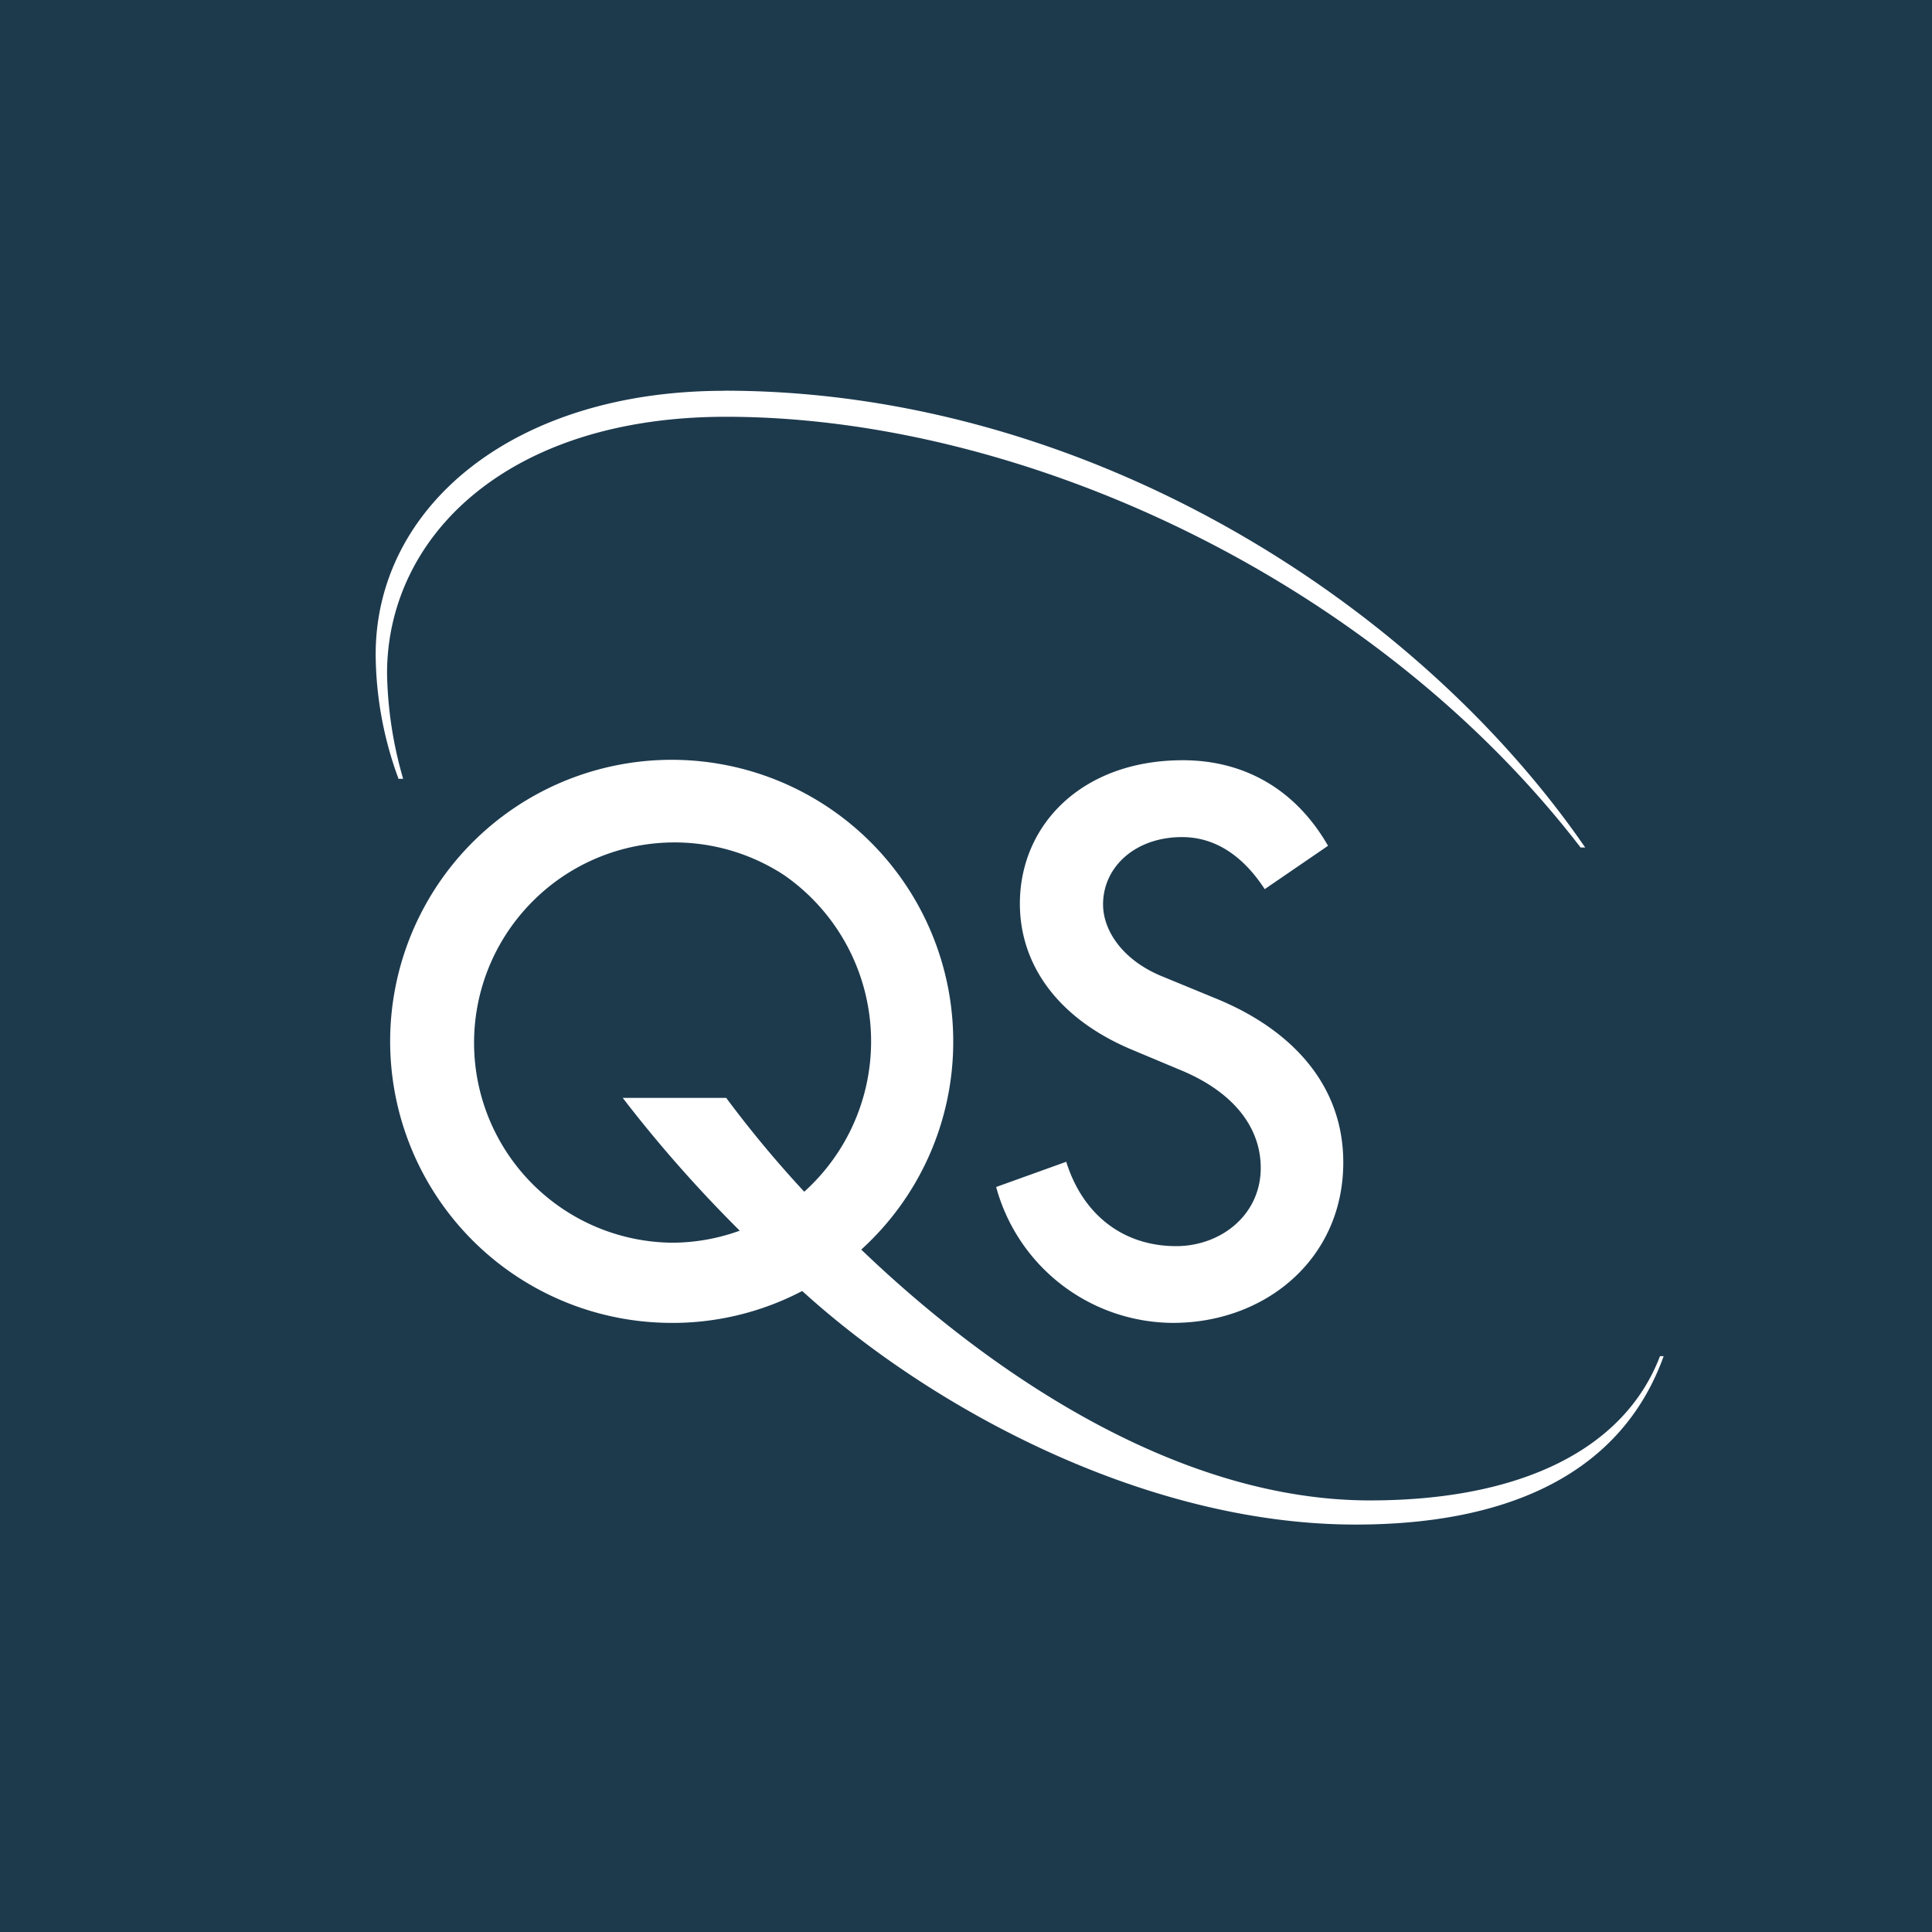 <svg xmlns="http://www.w3.org/2000/svg" viewBox="0 0 18 18"><rect x="0" y="0" width="18" height="18" fill="#808080" stroke="none"/>  <g clip-path="url(#a)">    <path fill="#1D3A4D" d="M0 0h18v18H0V0Z"/>    <g clip-path="url(#b)">      <path fill="#fff" d="M6.748 3.641c-1.97 0-3.248 1.084-3.248 2.457.003.396.075.787.213 1.158h.043a3.73 3.73 0 0 1-.15-.981c0-1.267 1.11-2.392 3.158-2.392 2.744 0 6.027 1.498 7.962 4.013h.043C13.173 5.582 10.091 3.64 6.748 3.64Z"/>      <path fill="#fff" d="M15.465 12.637c-.333.869-1.3 1.342-2.701 1.342-1.798 0-3.545-1.19-4.74-2.337a2.612 2.612 0 0 0 .857-1.925v-.012a2.623 2.623 0 1 0-2.625 2.62h.05a2.607 2.607 0 0 0 1.168-.297c1.2 1.092 3.195 2.176 5.156 2.176 1.439 0 2.48-.485 2.87-1.569h-.035v.002Zm-9.204-1.059a1.863 1.863 0 0 1-1.33-3.148 1.865 1.865 0 0 1 2.374-.277 1.886 1.886 0 0 1 .188 2.95c-.258-.278-.501-.57-.727-.874h-.964c.335.436.7.849 1.09 1.237a1.854 1.854 0 0 1-.63.112Z"/>      <path fill="#fff" d="M11.02 7.083c-.94 0-1.518.603-1.518 1.336 0 .562.345 1.065 1.037 1.358l.487.204c.485.209.72.537.72.9 0 .44-.373.729-.788.729-.492 0-.87-.291-1.024-.786l-.653.235a1.715 1.715 0 0 0 1.648 1.266c.86 0 1.586-.595 1.586-1.495 0-.743-.506-1.249-1.184-1.526l-.505-.208c-.366-.15-.549-.425-.549-.67 0-.35.301-.627.736-.627.308 0 .568.174.77.485l.59-.404c-.305-.531-.786-.797-1.353-.797Z"/>    </g>  </g>  <defs>    <clipPath id="a">      <path fill="#fff" d="M0 0h18v18H0z"/>    </clipPath>    <clipPath id="b">      <path fill="#fff" d="M3.5 3.641h12v10.563h-12z"/>    </clipPath>  </defs></svg>
